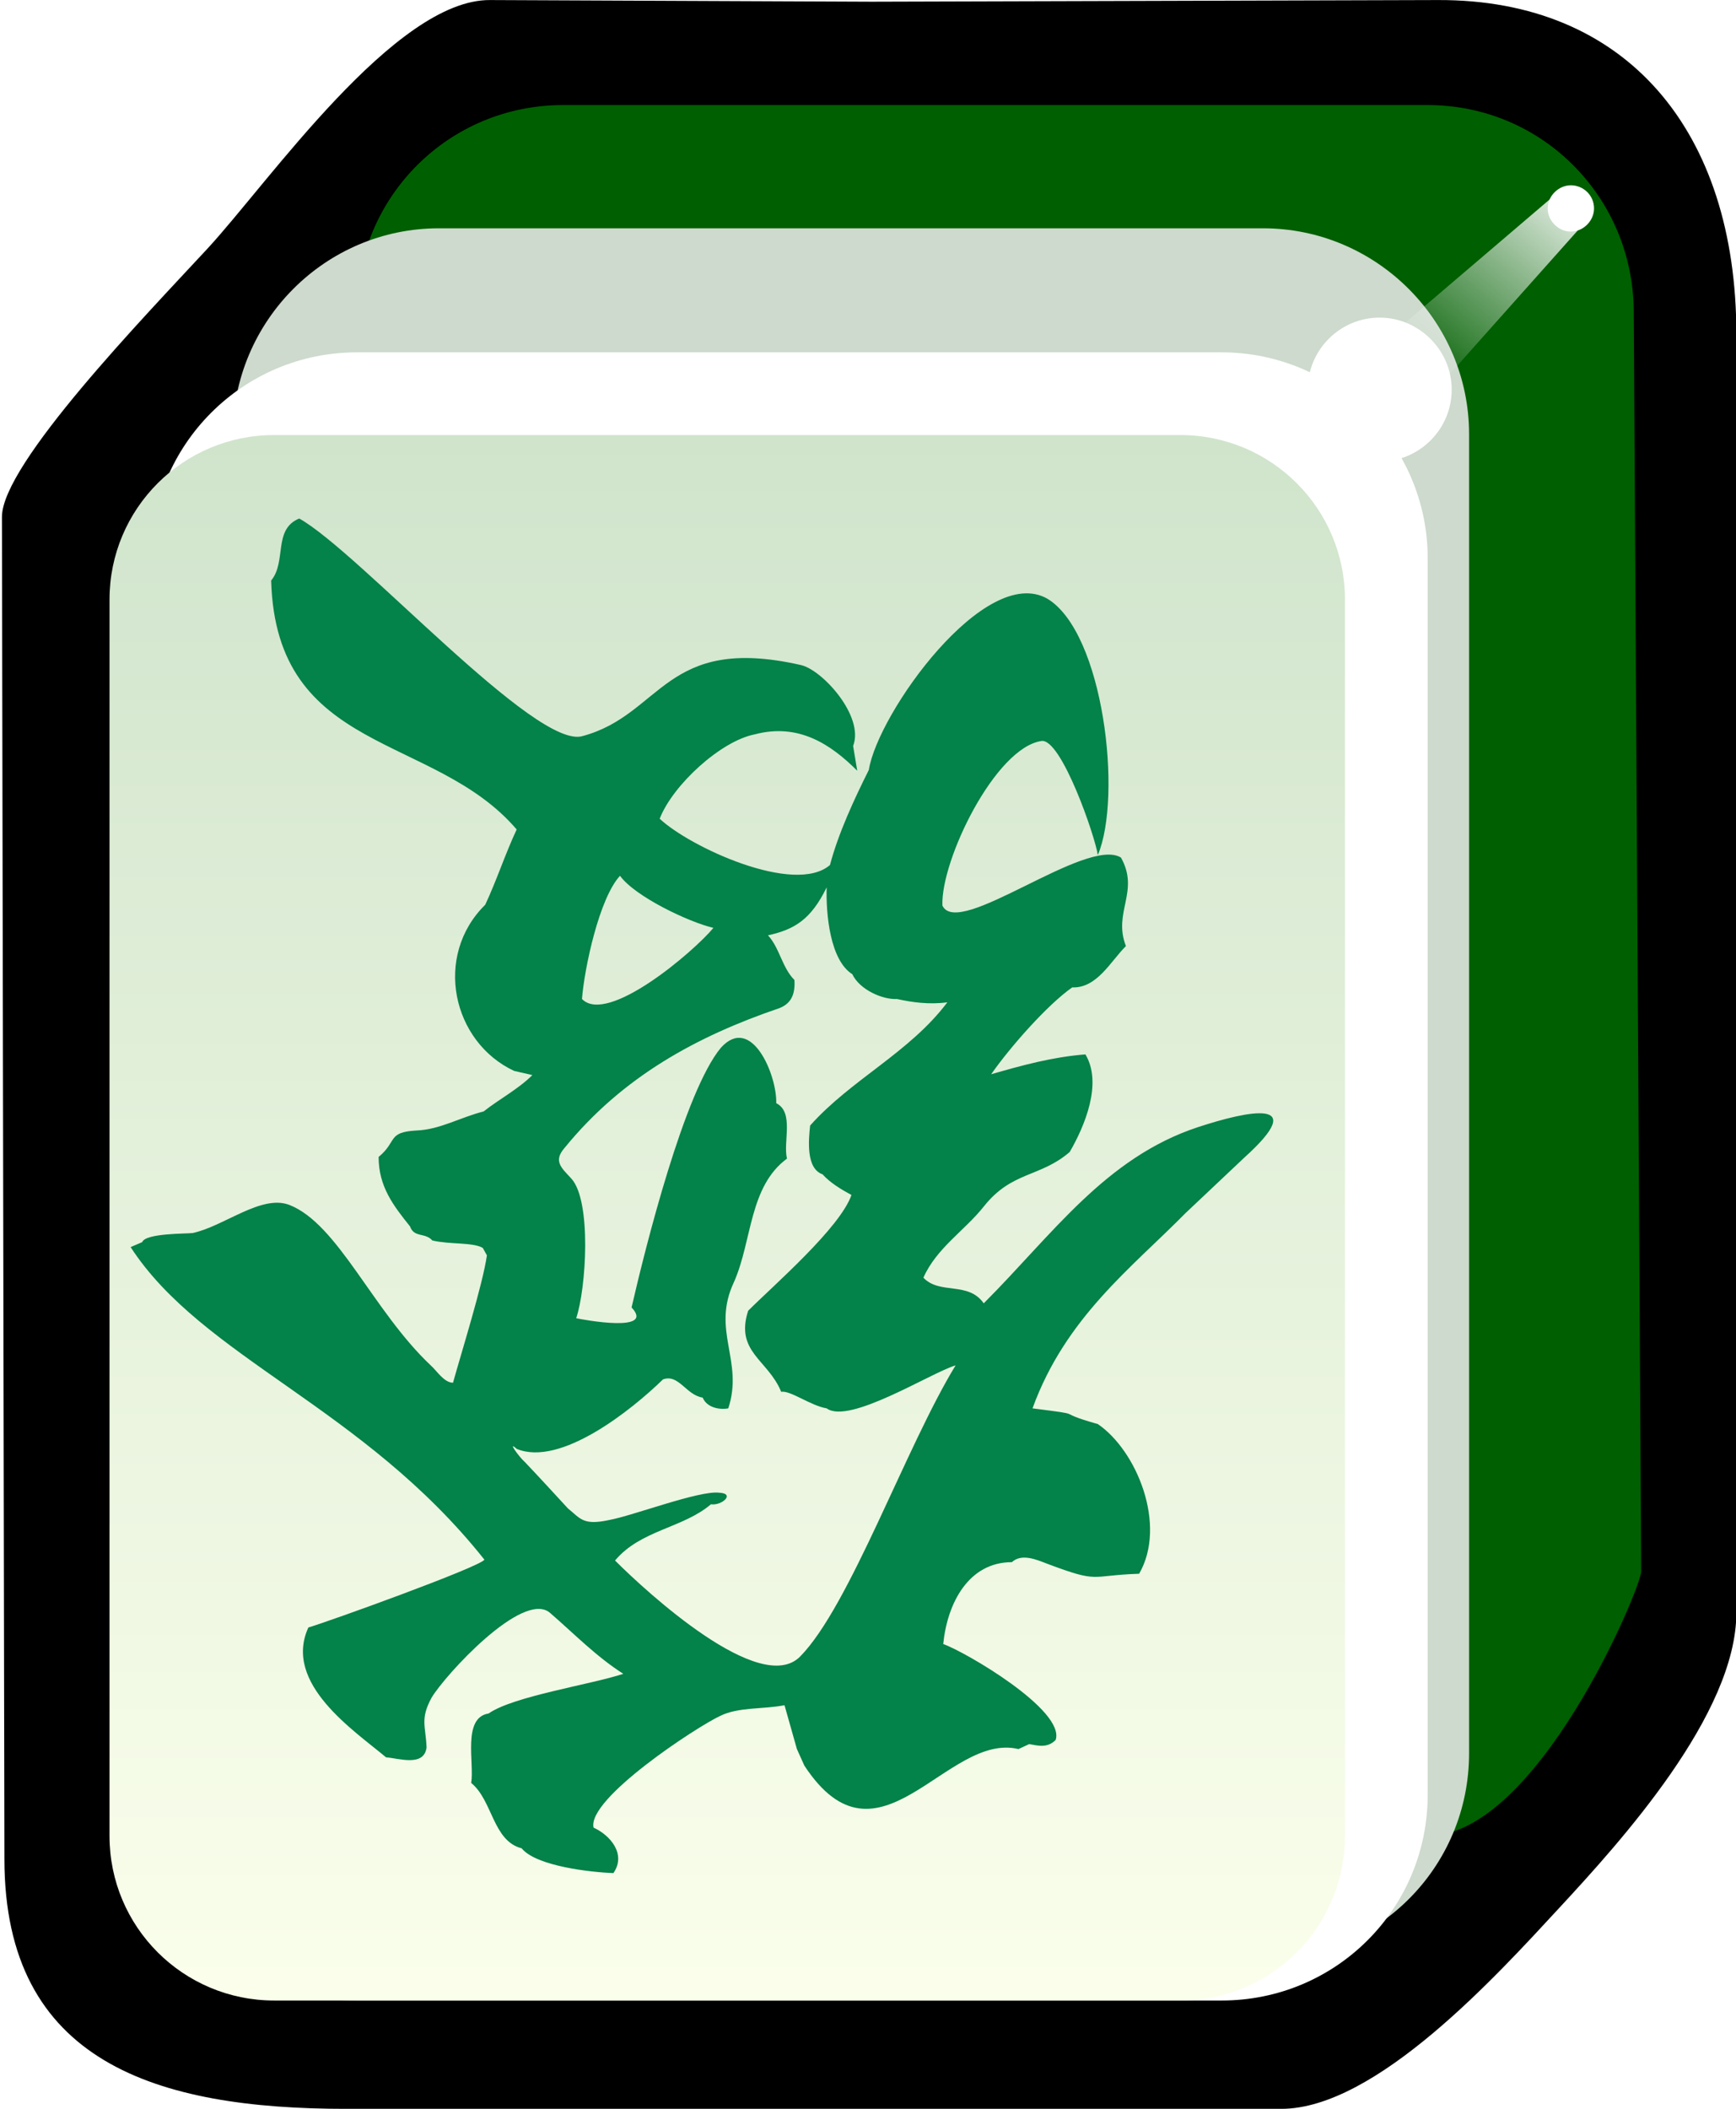 <svg xmlns="http://www.w3.org/2000/svg" id="svg2985" x="0" y="0" enable-background="new -192 293.9 210 255" version="1.1" viewBox="-192 293.9 210 255" xml:space="preserve"><style>.st55{fill:#fff}</style><switch><g><filter id="filter3970-5" width="1.217" height="1.215" x="-.109" y="-.108" color-interpolation-filters="sRGB"><feGaussianBlur id="feGaussianBlur3972-8" stdDeviation=".128"/></filter><g id="g4630" transform="matrix(1.001 0 0 1 -1.376 203.406)"><g id="g3062"><path id="rect4031" d="M-131.2 90.5l46.1.2 68.4-.2c22.9-.1 36.1 15.9 36.1 40.4v154.6c0 12.3-14 27.7-21.4 35.7s-22.1 24.3-33.6 24.3h-113c-22.9 0-41.3-5.6-41.3-30.2l-.3-162.3c0-6.4 17.3-24.3 24.8-32.4 7.4-8 22.7-30.2 34.2-30.1z"/><path id="rect3767" fill="#005f00" d="M-122.4 103.2h104.5c13.8 0 24.8 11.1 24.9 24.9l.9 152.4c0 2-12.6 32-25.8 32h-104.5c-13.8 0-24.9-11.1-24.9-24.9V128.1c0-13.8 11.1-24.9 24.9-24.9z"/><path id="rect3861" fill="#cddacd" d="M-137.4 118.1h99.6c13.7 0 24.9 11.2 24.9 24.9v159.5c0 13.8-11.1 24.9-24.9 24.9h-99.6c-13.7 0-24.9-11.2-24.9-24.9V143.1c0-13.8 11.2-25 24.9-25z"/><path id="rect3765" d="M-147.3 133.1h104.5c13.7 0 24.9 11.2 24.9 24.9v149.5c0 13.8-11.1 24.9-24.9 24.9h-104.5c-13.7 0-24.9-11.2-24.9-24.9V158c0-13.7 11.1-24.9 24.9-24.9z" class="st55"/><linearGradient id="rect3008_1_" x1="-324.883" x2="-324.883" y1="569.587" y2="531.068" gradientTransform="matrix(4.981 0 0 -4.984 1515.62 2981.96)" gradientUnits="userSpaceOnUse"><stop offset="0" stop-color="#d0e4cc"/><stop offset="1" stop-color="#fbffec"/></linearGradient><path id="rect3008" fill="url(#rect3008_1_)" d="M-157.3 143.1h109.5c11 0 19.9 8.9 19.9 19.9v149.5c0 11-8.9 19.9-19.9 19.9h-109.5c-11 0-19.9-8.9-19.9-19.9V163c0-11 8.9-19.9 19.9-19.9z"/><path id="path3932" d="M2.2 115.7c0 1.5-1.3 2.8-2.8 2.8s-2.8-1.3-2.8-2.8 1.3-2.8 2.8-2.8 2.8 1.2 2.8 2.8z" class="st55"/><g id="path3936" filter="url(#filter3970-5)"><linearGradient id="SVGID_1_" x1="-315.771" x2="-318.887" y1="590.47" y2="587.001" gradientTransform="matrix(7.101 0 0 -6.689 2243.616 4061.265)" gradientUnits="userSpaceOnUse"><stop offset="0" stop-color="#fff"/><stop offset="1" stop-color="#fff" stop-opacity="0"/></linearGradient><path fill="url(#SVGID_1_)" d="M-2.8 114.3l-28.8 24.6 8.2 6 25.2-28.3z"/></g><path id="path3882" d="M-15 137.6c0 4.8-3.9 8.7-8.7 8.7-4.8 0-8.7-3.9-8.7-8.7 0-4.8 3.9-8.7 8.7-8.7 4.7 0 8.7 3.9 8.7 8.7z" class="st55"/></g></g><path fill="#038249" d="M-174.8 444.1c.4-1.1 5.4-1 6.1-1.1 3.8-.8 8.3-4.7 11.7-3.4 5.9 2.3 10.1 12.8 17.1 19.4.7.6 1.6 2.1 2.7 2.1 1-3.6 3.6-11.9 4.1-15.4l-.5-.9c-1.2-.7-4-.4-6.1-.9-.9-1-2.2-.3-2.7-1.7-2-2.5-3.8-4.8-3.8-8.4 2.3-1.9 1-3 4.6-3.2 2.8-.1 5.3-1.6 8.1-2.3 1.9-1.5 4.2-2.7 5.9-4.4l-2.2-.5c-7.5-3.5-9.8-13.9-3.5-20.1 1.4-3 2.4-6.1 3.8-9.1-10-11.7-29.1-9-29.7-30.1 1.9-2.3.2-6.2 3.4-7.5 7.3 4.1 28.7 28.1 34.3 26.3 9.6-2.6 9.9-12.3 26.3-8.6 2.6.5 7.8 6.2 6.4 9.8l.5 3c-3.2-3.2-7.1-5.8-12.4-4.4-4.1.8-9.9 6.1-11.5 10.2 3.6 3.4 16.3 9.3 20.6 5.6 1-3.8 2.9-7.9 4.7-11.5 1.1-6.9 14.1-25 21.6-20.7 6.8 4.1 9.1 23.9 6.1 31-.3-2.2-4.4-14.1-6.8-13.8-5.6.8-12.2 14.4-12 19.9 1.9 4.1 17.4-8.4 21.6-5.8 2.3 4.1-1 6.6.6 10.7-1.9 1.9-3.5 5.1-6.5 5-3 2.1-7.5 7.2-9.8 10.5 3.8-1.1 7.5-2.1 11.4-2.4 2.1 3.5-.1 8.7-1.9 11.8-3.6 3.1-7 2.3-10.4 6.6-2.3 2.9-5.7 5-7.3 8.6 2 2.1 5.4.4 7.3 3.1 8.3-8.3 14.7-17.6 25.9-21.3 6.1-2 13.7-3.6 5.6 3.7l-7.1 6.7c-6.5 6.6-14.5 12.6-18.5 23.6 7 .9 2.2.3 7.9 1.9 4.7 3.2 8.4 12.2 5 18.1-6.1.2-4.7 1.2-11.1-1.2-1.3-.5-3.1-1.3-4.3-.2-5.2 0-7.8 4.9-8.3 9.9 2.6.9 14.8 8 13.6 11.6-1 1-2.1.7-3.2.5l-1.3.6c-8.7-2.1-16.9 15.7-25.9 2l-.9-2-1.5-5.3c-2.6.5-5.6.2-7.8 1.3-2.8 1.3-16.1 10-15.3 13.5 2 .9 4 3.2 2.4 5.5-2.6-.1-9.3-.8-11.1-3-3.5-.9-3.5-5.8-6.1-7.9.4-2.4-1.1-7.9 2.1-8.4 3-2.1 12.4-3.5 16.3-4.8-3.3-2.1-6-4.9-8.9-7.4-3.3-2.7-12.7 7.6-14.3 10.3-1.4 2.6-.7 3.4-.6 6-.3 2.4-3.4 1.3-4.9 1.2-3.8-3.2-12.5-8.9-9.4-15.7 2.4-.7 20.7-7.3 21.3-8.2-14.7-18.5-34.1-24.4-42.8-37.8l1.4-.6zm46.3 26.6c1.8 1.9 4.1 4.4 5.2 5.6 1.5 1.2 1.8 2.1 5 1.4 2.8-.5 10.9-3.6 13.3-3.3 2 .1.3 1.6-1 1.4-3.4 2.9-8.5 3.1-11.6 6.8 3.8 3.8 17.6 16.5 22.4 11.6 6-6.1 12.8-25.4 18.8-35.2-3 .9-12.9 7.2-15.6 5.2-1.9-.3-4.4-2.2-5.5-2-1.6-3.9-5.6-4.8-4-9.8 3.1-3.1 11.1-10 12.5-14-1.3-.7-2.6-1.5-3.5-2.5-2-.7-1.7-4.1-1.5-5.9 5-5.6 12-8.8 16.6-14.9-2.2.3-4.3 0-6.1-.4-1.7.1-4.5-1.1-5.4-3-2.7-1.7-3.2-7.3-3.1-10.5-1.9 3.9-3.9 5.1-7.1 5.8 1.4 1.5 1.7 3.9 3.2 5.4.1 1.6-.3 2.8-1.8 3.4-10 3.4-19 8.3-26 16.9-1.4 1.6-.4 2.4.8 3.7 2.5 2.7 1.8 13.4.6 16.9.9.2 9.6 1.8 6.7-1.3 1.7-7.4 6.4-26.1 10.8-31.4 3.7-4.1 6.8 3.3 6.7 6.7 2.2 1.1.8 4.7 1.3 6.7-4.6 3.4-4.2 9.9-6.4 14.9-2.8 5.9 1.2 9.5-.7 15.3-1.1.2-2.6-.1-3.1-1.3-2-.3-2.9-2.9-4.8-2.2-3.8 3.7-12.4 10.6-17.7 8.4-1.2-1.1.3 1 1 1.6zm22.8-64.6c-3-.7-9.5-3.8-11.3-6.3-2.5 2.7-4.3 11.1-4.6 14.9 3.1 3.2 13.6-5.8 15.9-8.6z"/></g></switch></svg>